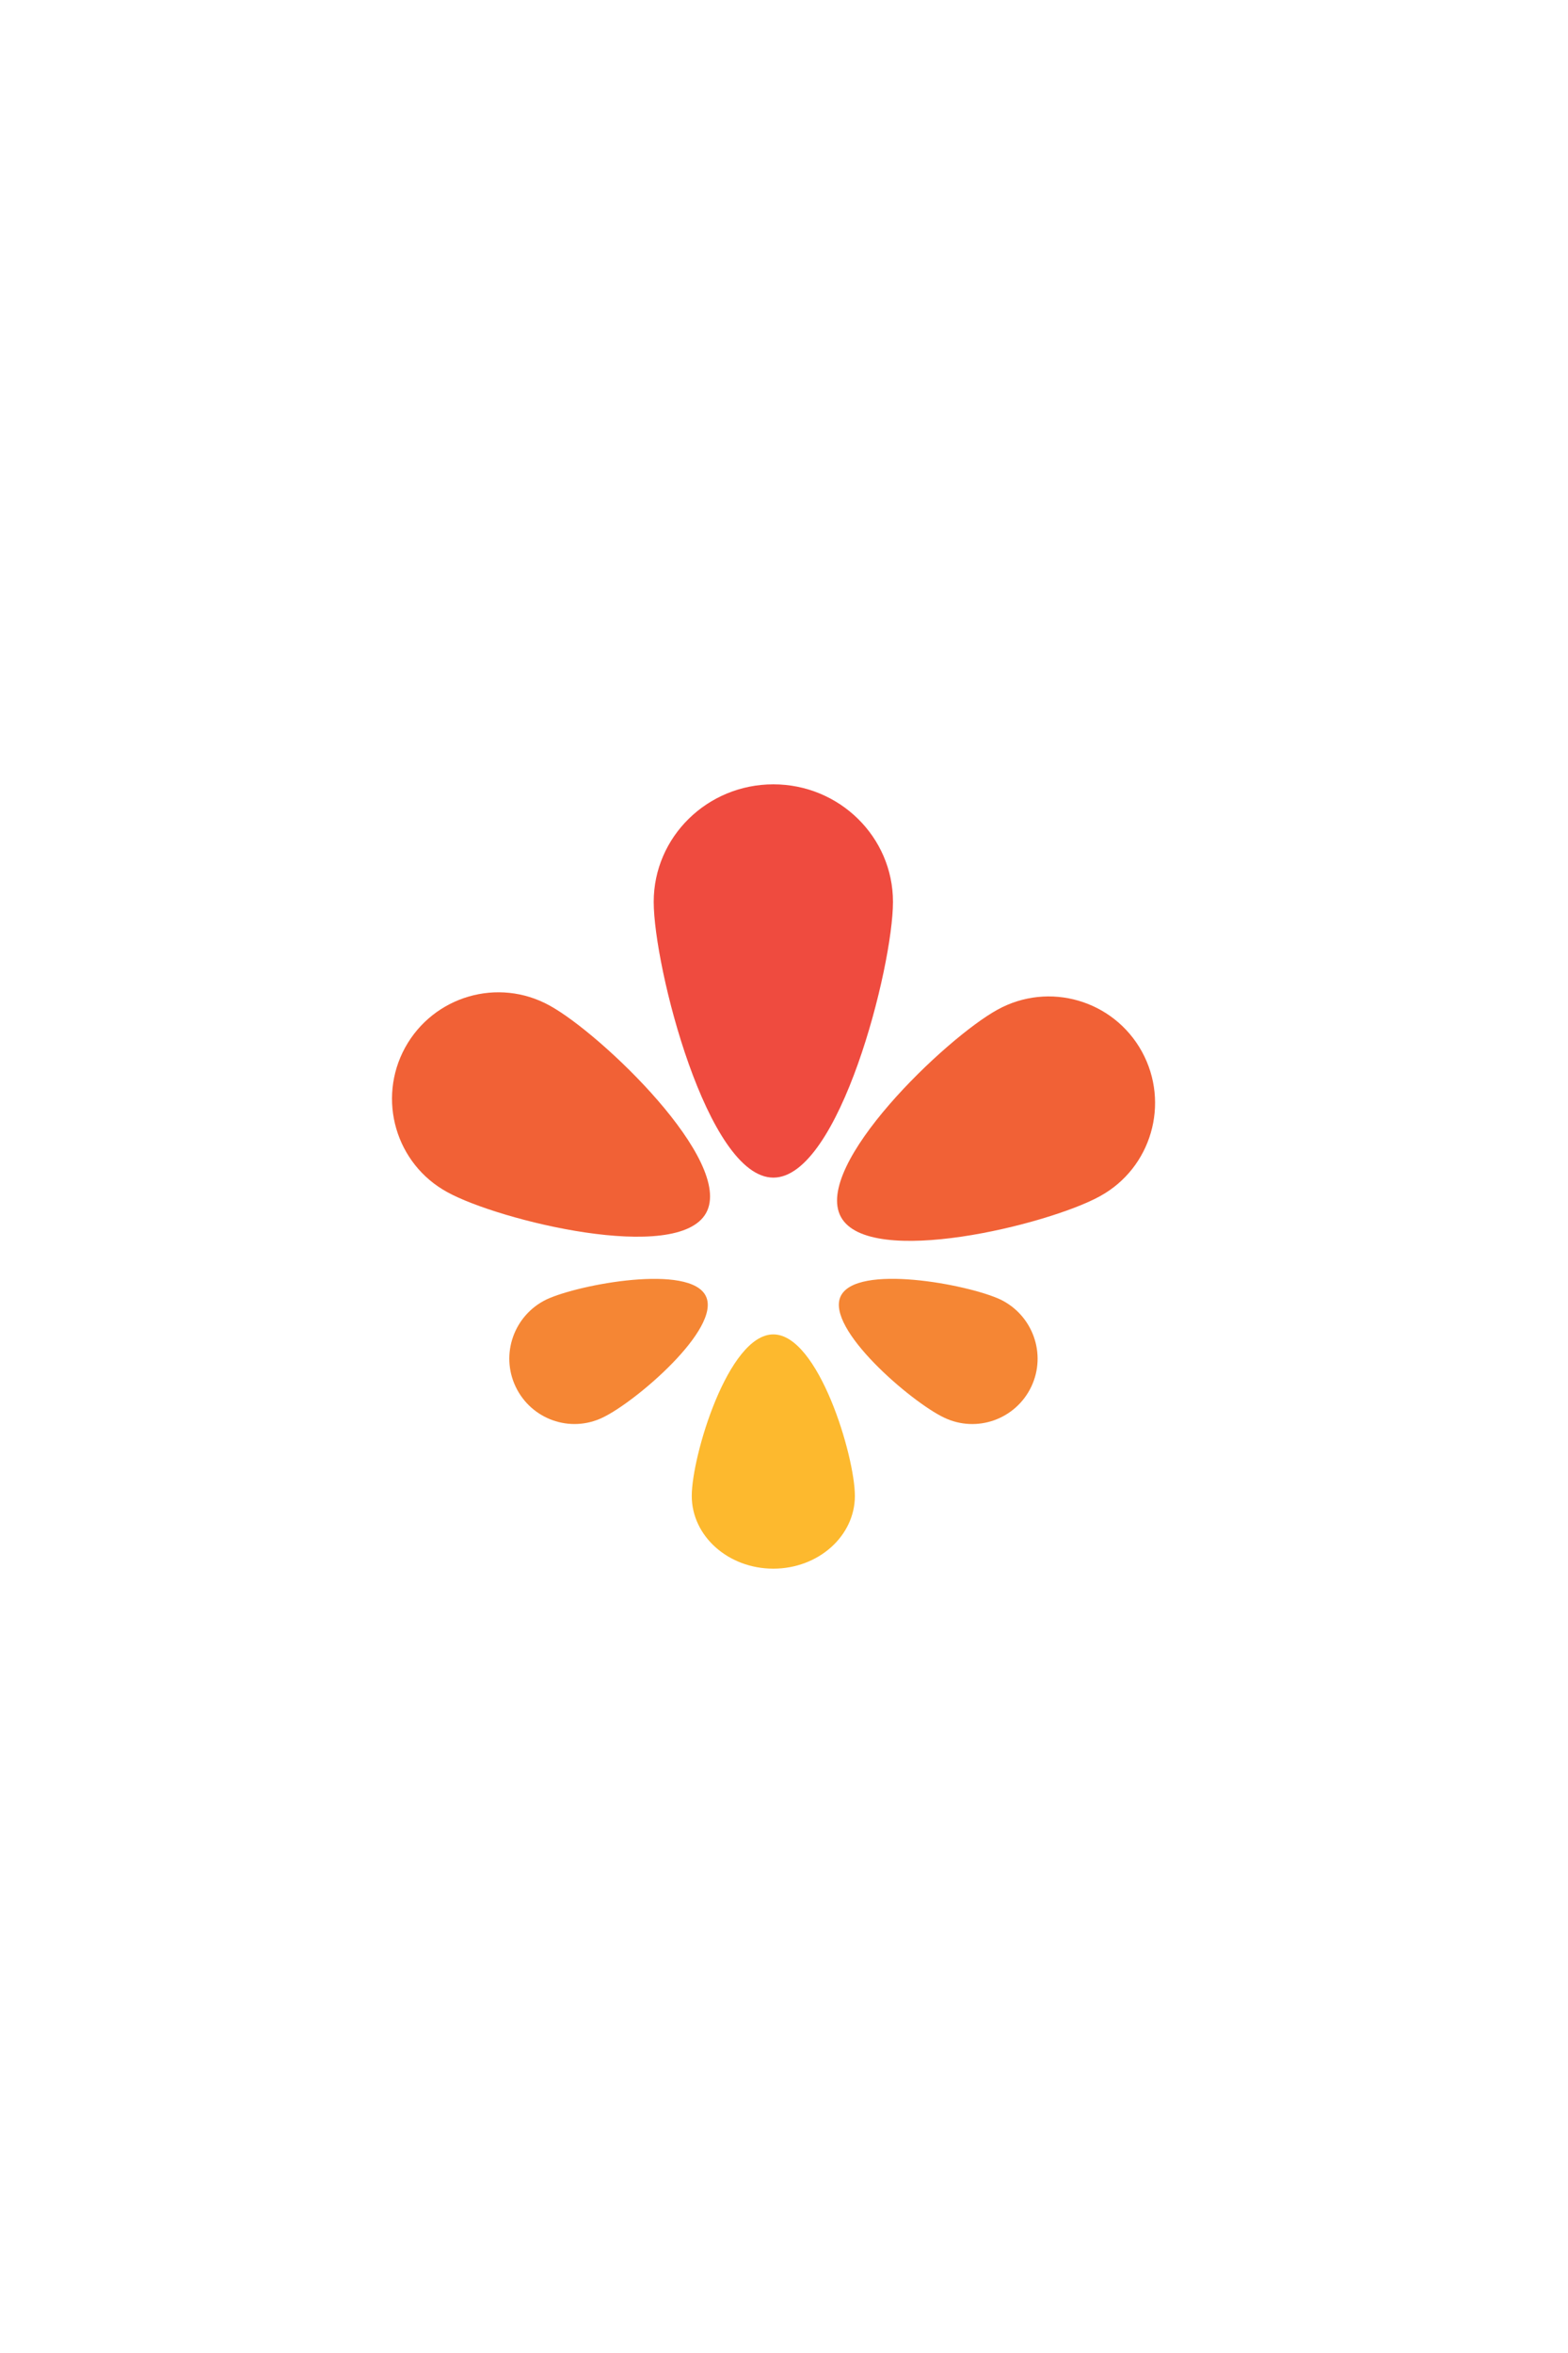 <svg width="64" height="96" viewBox="0 0 64 96" fill="none" xmlns="http://www.w3.org/2000/svg">
<path d="M28.235 61.032C28.235 59.407 29.723 54.442 31.564 54.442C33.402 54.442 34.893 59.407 34.893 61.032C34.893 62.67 33.402 64 31.564 64C29.723 64 28.235 62.67 28.235 61.032Z" fill="#FDB92E"/>
<path d="M21.046 56.575C21.679 57.905 23.266 58.477 24.596 57.836C25.929 57.208 29.45 54.203 28.812 52.884C28.18 51.554 23.635 52.395 22.307 53.016C20.981 53.657 20.415 55.245 21.046 56.575Z" fill="#F58634"/>
<path d="M40.83 53.017C39.495 52.396 34.951 51.548 34.313 52.886C33.686 54.204 37.205 57.209 38.534 57.837C39.869 58.477 41.458 57.906 42.093 56.576C42.726 55.245 42.155 53.657 40.83 53.017Z" fill="#F58634"/>
<path d="M28.822 49.485C27.669 51.586 20.356 49.798 18.255 48.637C16.153 47.489 15.382 44.846 16.536 42.739C17.695 40.636 20.331 39.865 22.433 41.025C24.54 42.18 29.98 47.382 28.822 49.485Z" fill="#F16136"/>
<path d="M40.714 41.194C42.817 40.033 45.453 40.804 46.61 42.907C47.764 45.016 46.993 47.658 44.893 48.806C42.792 49.967 35.477 51.756 34.325 49.653C33.168 47.551 38.608 42.348 40.714 41.194Z" fill="#F16136"/>
<path d="M31.566 32C28.869 32 26.682 34.147 26.682 36.794C26.682 39.436 28.869 48.046 31.566 48.046C34.259 48.046 36.448 39.436 36.448 36.794C36.448 34.147 34.259 32 31.566 32Z" fill="#EF4B3F"/>
</svg>
